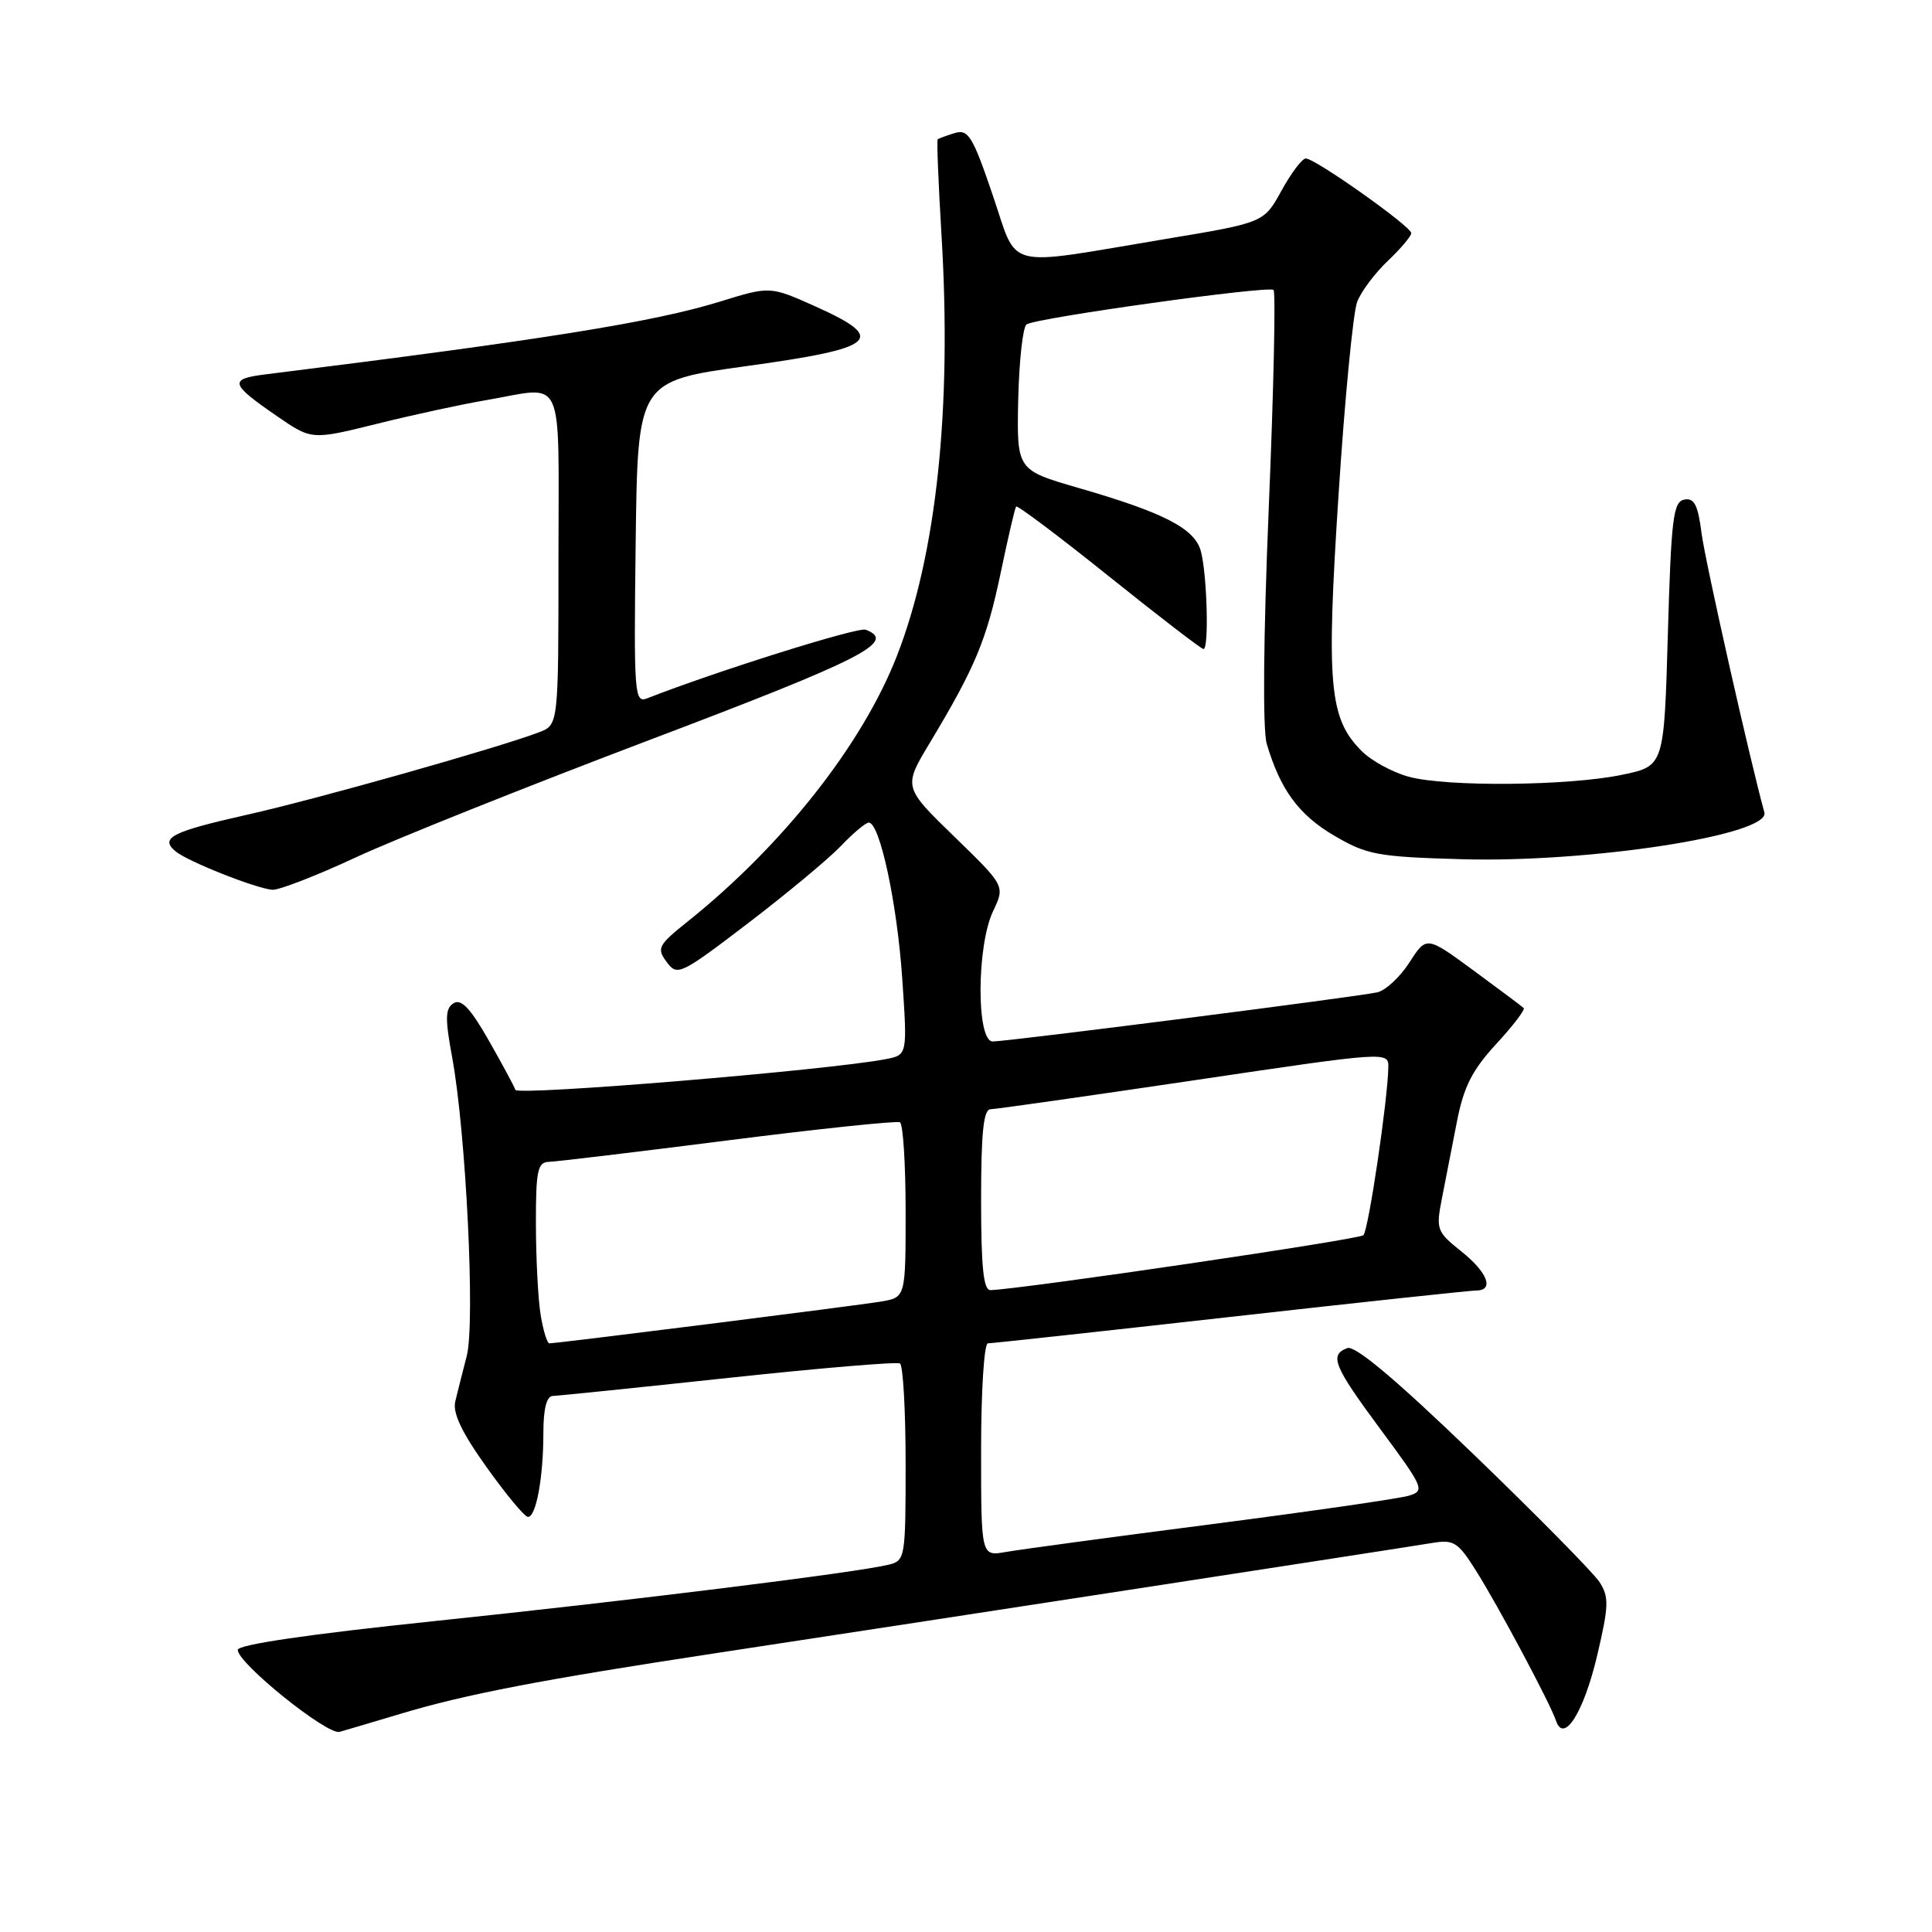 <?xml version="1.0" encoding="UTF-8" standalone="no"?>
<!DOCTYPE svg PUBLIC "-//W3C//DTD SVG 1.1//EN" "http://www.w3.org/Graphics/SVG/1.1/DTD/svg11.dtd" >
<svg xmlns="http://www.w3.org/2000/svg" xmlns:xlink="http://www.w3.org/1999/xlink" version="1.1" viewBox="0 0 256 256">
 <g >
 <path fill="currentColor"
d=" M 53.00 227.11 C 61.71 224.49 71.71 222.57 95.00 219.03 C 124.61 214.53 186.08 205.07 189.71 204.46 C 192.63 203.97 193.17 204.31 195.55 208.08 C 198.51 212.76 205.41 225.71 206.18 228.00 C 207.21 231.10 209.85 226.91 211.63 219.38 C 213.18 212.78 213.22 211.62 211.95 209.64 C 211.15 208.41 203.65 200.80 195.27 192.72 C 184.99 182.81 179.55 178.23 178.52 178.63 C 176.11 179.55 176.70 180.99 183.00 189.50 C 188.65 197.13 188.82 197.53 186.71 198.18 C 185.50 198.56 173.70 200.26 160.50 201.97 C 147.30 203.67 135.04 205.33 133.25 205.65 C 130.00 206.22 130.00 206.22 130.00 192.11 C 130.00 184.35 130.40 178.00 130.90 178.00 C 131.39 178.00 145.84 176.43 163.00 174.50 C 180.16 172.57 194.84 171.00 195.60 171.00 C 198.04 171.00 197.12 168.59 193.61 165.80 C 190.37 163.21 190.26 162.90 191.06 158.80 C 191.53 156.43 192.42 151.85 193.05 148.62 C 193.95 144.01 195.07 141.80 198.24 138.35 C 200.47 135.94 202.11 133.79 201.90 133.57 C 201.68 133.36 198.69 131.12 195.26 128.60 C 189.01 124.01 189.01 124.01 186.76 127.53 C 185.51 129.46 183.60 131.24 182.50 131.49 C 179.88 132.08 133.54 138.00 131.54 138.00 C 129.36 138.00 129.40 125.33 131.59 120.73 C 133.18 117.39 133.18 117.39 126.43 110.84 C 119.68 104.28 119.68 104.28 123.23 98.39 C 129.21 88.44 130.73 84.79 132.58 75.98 C 133.55 71.32 134.48 67.33 134.64 67.12 C 134.80 66.91 140.33 71.07 146.94 76.37 C 153.54 81.66 159.18 86.00 159.47 86.00 C 160.22 86.00 159.94 76.01 159.11 73.00 C 158.28 70.01 154.19 67.91 142.86 64.64 C 134.72 62.28 134.72 62.28 134.92 52.91 C 135.04 47.76 135.54 43.29 136.03 42.98 C 137.47 42.09 168.15 37.82 168.75 38.42 C 169.05 38.72 168.77 51.69 168.12 67.23 C 167.40 84.47 167.30 96.69 167.85 98.56 C 169.64 104.62 172.09 107.97 176.76 110.71 C 181.12 113.27 182.49 113.53 193.65 113.85 C 210.61 114.34 234.61 110.63 233.79 107.65 C 231.87 100.70 225.95 74.40 225.47 70.69 C 224.99 66.90 224.50 65.95 223.18 66.20 C 221.71 66.48 221.44 68.67 221.00 84.01 C 220.50 101.50 220.50 101.50 215.00 102.65 C 207.89 104.15 191.60 104.29 186.62 102.91 C 184.49 102.32 181.71 100.80 180.44 99.53 C 176.12 95.21 175.72 90.83 177.36 65.62 C 178.18 52.90 179.30 41.37 179.83 40.00 C 180.36 38.62 182.19 36.18 183.90 34.56 C 185.60 32.95 187.00 31.29 187.00 30.89 C 187.00 30.01 174.28 21.00 173.03 21.00 C 172.54 21.00 171.10 22.91 169.81 25.25 C 167.48 29.50 167.48 29.50 154.49 31.66 C 132.60 35.31 134.99 35.92 131.51 25.76 C 128.88 18.03 128.29 17.09 126.51 17.63 C 125.41 17.97 124.39 18.34 124.25 18.46 C 124.11 18.57 124.34 24.25 124.75 31.08 C 126.15 54.21 124.09 73.52 118.81 87.00 C 114.24 98.67 103.75 111.98 91.19 122.05 C 87.19 125.24 86.98 125.65 88.34 127.47 C 89.74 129.37 90.13 129.19 99.15 122.31 C 104.29 118.38 109.82 113.78 111.44 112.08 C 113.05 110.39 114.71 109.00 115.12 109.00 C 116.58 109.00 118.87 119.67 119.55 129.64 C 120.24 139.79 120.24 139.79 117.37 140.34 C 109.80 141.81 68.57 145.22 68.29 144.41 C 68.12 143.91 66.51 140.93 64.72 137.79 C 62.34 133.61 61.11 132.31 60.11 132.93 C 58.99 133.63 58.95 134.90 59.92 140.14 C 61.75 150.12 62.98 175.23 61.85 179.66 C 61.30 181.77 60.62 184.48 60.33 185.68 C 59.95 187.21 61.17 189.79 64.49 194.43 C 67.06 198.04 69.53 201.00 69.96 201.00 C 71.04 201.00 72.00 195.76 72.00 189.88 C 72.00 186.66 72.43 184.99 73.25 184.97 C 73.94 184.95 84.40 183.88 96.50 182.58 C 108.60 181.28 118.84 180.42 119.25 180.67 C 119.66 180.92 120.00 186.89 120.00 193.95 C 120.00 206.43 119.94 206.80 117.75 207.33 C 113.53 208.37 83.55 212.09 57.50 214.81 C 41.00 216.53 31.50 217.92 31.50 218.62 C 31.50 220.39 43.36 229.94 45.00 229.48 C 45.83 229.25 49.42 228.18 53.00 227.11 Z  M 47.10 113.63 C 52.27 111.22 69.89 104.18 86.25 97.98 C 114.41 87.31 118.86 85.03 114.71 83.44 C 113.68 83.05 94.98 88.92 85.73 92.54 C 84.06 93.19 83.98 91.96 84.23 71.86 C 84.50 50.50 84.50 50.50 98.99 48.50 C 116.24 46.12 117.64 44.91 108.06 40.61 C 102.04 37.91 102.04 37.91 95.41 39.96 C 86.57 42.69 72.00 45.02 35.23 49.60 C 30.29 50.21 30.45 50.84 36.70 55.14 C 41.29 58.30 41.29 58.30 49.90 56.17 C 54.63 54.99 61.17 53.57 64.43 53.02 C 75.01 51.21 74.00 48.98 74.00 74.02 C 74.00 96.05 74.00 96.05 71.43 97.03 C 65.96 99.11 42.03 105.87 32.77 107.95 C 22.72 110.21 21.12 111.03 23.28 112.82 C 24.89 114.16 34.00 117.76 36.10 117.90 C 36.99 117.95 41.94 116.03 47.10 113.63 Z  M 71.64 174.25 C 71.30 172.19 71.02 166.79 71.01 162.25 C 71.00 155.08 71.23 153.99 72.75 153.95 C 73.71 153.92 84.40 152.64 96.50 151.10 C 108.60 149.56 118.84 148.49 119.25 148.71 C 119.66 148.94 120.00 154.25 120.00 160.51 C 120.00 171.91 120.00 171.91 116.75 172.46 C 113.62 172.99 73.87 178.00 72.79 178.00 C 72.50 178.00 71.98 176.31 71.64 174.25 Z  M 130.00 159.00 C 130.00 150.08 130.32 146.99 131.25 146.98 C 131.94 146.97 144.09 145.24 158.25 143.14 C 183.82 139.34 184.00 139.33 183.96 141.41 C 183.89 145.75 181.33 163.00 180.66 163.67 C 180.10 164.24 135.67 170.78 131.25 170.95 C 130.32 170.99 130.00 167.96 130.00 159.00 Z "/>
</g>
</svg>
